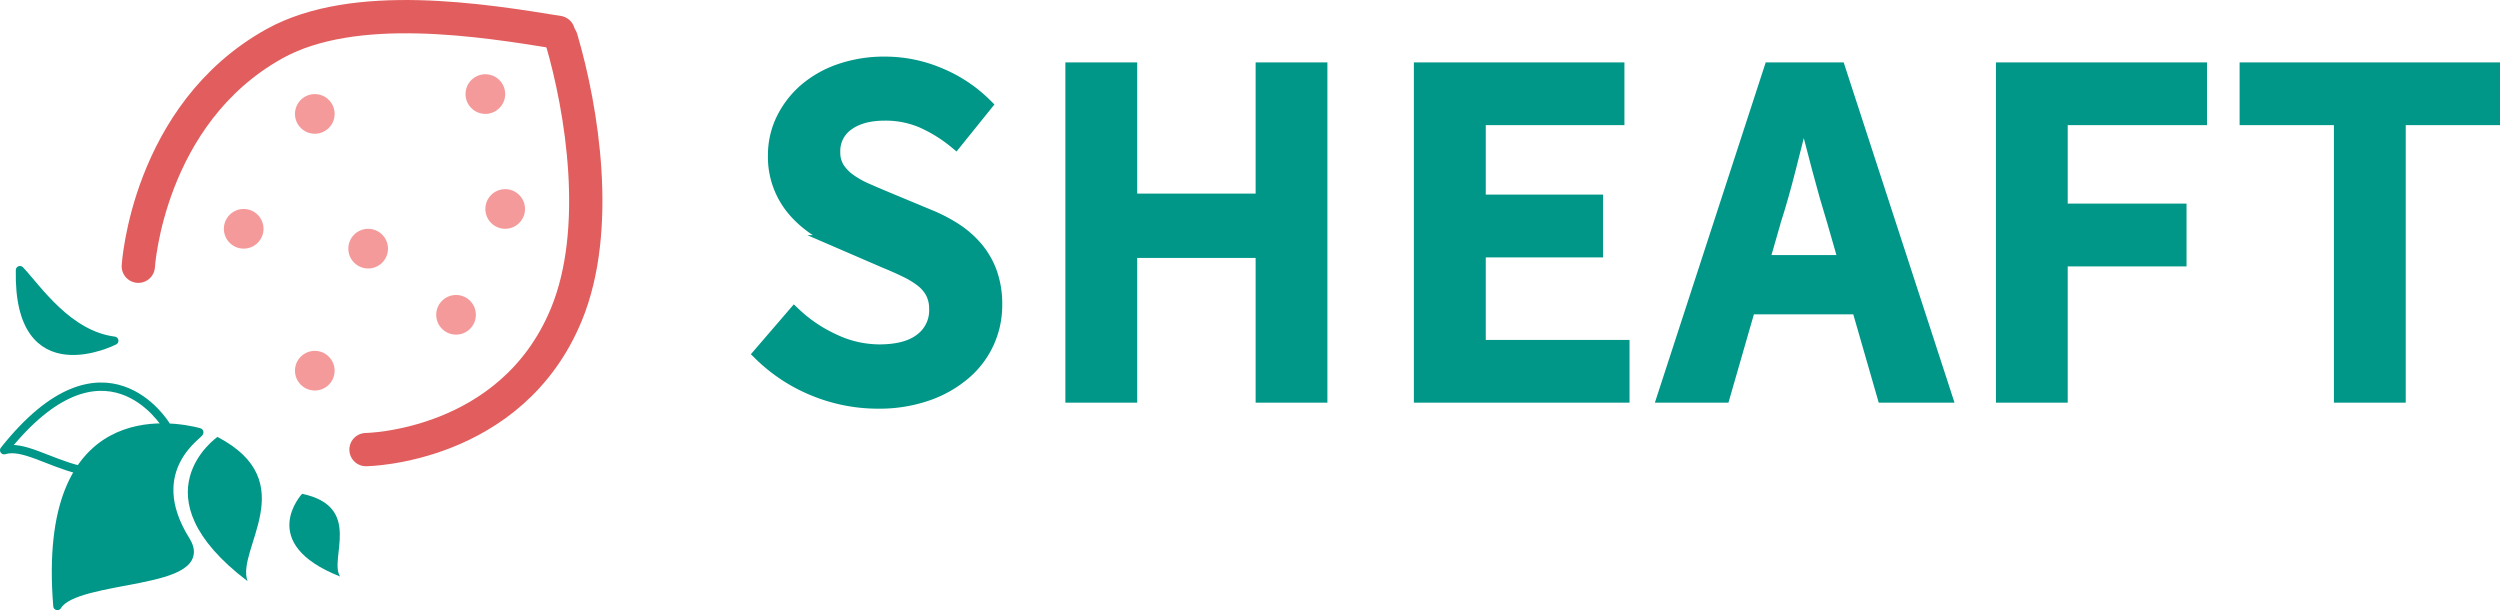 <svg xmlns="http://www.w3.org/2000/svg" viewBox="0 0 901.44 220.01"><defs><style>.cls-1,.cls-2,.cls-6{fill:#009688;}.cls-1,.cls-3,.cls-6{stroke:#009688;}.cls-1,.cls-3,.cls-4{stroke-linecap:round;}.cls-1,.cls-3{stroke-linejoin:round;stroke-width:3px;}.cls-3,.cls-4{fill:none;}.cls-4{stroke:#e25d5d;stroke-width:12px;}.cls-4,.cls-6{stroke-miterlimit:10;}.cls-5{fill:#f49a9a;}.cls-6{stroke-width:5px;}</style></defs><title>LOGO_SHEAFT_V5_colors</title><g id="FEUILLES_V3" data-name="FEUILLES V3"><path class="cls-1" d="M63.05,218.51c-6-73.94,41.35-65.24,51.14-62.67,1.12.29-21.11,13-4.84,39C119.77,211.43,69.7,207.26,63.05,218.51Z" transform="translate(-42.35)"/><path class="cls-1" d="M49.55,97.41c-.9,43.29,34,25.45,34,25.45C66.83,120.72,55.82,104.07,49.55,97.41Z" transform="translate(-42.35)"/><path class="cls-2" d="M131.61,209.55c-41-31.1-10.85-52-10.85-52C151.81,173.75,127.34,198.13,131.61,209.55Z" transform="translate(-42.35)"/><path class="cls-3" d="M43.85,162.34c36.09-45.51,58.22-9.16,58.22-9.16C82.92,188.18,56.7,158.14,43.85,162.34Z" transform="translate(-42.35)"/><path class="cls-2" d="M165,207.88c-30.45-12-13.72-29.82-13.72-29.82C173.44,182.69,160.8,201.65,165,207.88Z" transform="translate(-42.35)"/></g><g id="FRAISE"><path class="cls-4" d="M174.32,162.12s52.51-.66,72.3-48.83c12.53-30.51,5.76-73.38-1.9-99.37" transform="translate(-42.35)"/><path class="cls-4" d="M243.68,11.68c-26.92-4.35-73.45-12-102.4,4.1C95.57,41.2,92.22,96,92.22,96" transform="translate(-42.35)"/><circle class="cls-5" cx="175.01" cy="33.92" r="7.15"/><circle class="cls-5" cx="132.75" cy="89.66" r="7.15"/><circle class="cls-5" cx="164.44" cy="113.51" r="7.15"/><circle class="cls-5" cx="87.87" cy="82.5" r="7.15"/><circle class="cls-5" cx="113.51" cy="41.08" r="7.15"/><circle class="cls-5" cx="182.16" cy="75.35" r="7.15"/><circle class="cls-5" cx="113.51" cy="133.66" r="7.15"/></g><g id="sheaft_vert_foncé" data-name="sheaft vert foncé"><path class="cls-6" d="M359,144.86a60.39,60.39,0,0,1-22.95-4.5,59.73,59.73,0,0,1-19.53-12.78l12.24-14.22a52.4,52.4,0,0,0,14.4,9.63,38.64,38.64,0,0,0,16.2,3.69q10.08,0,15.3-4.14a13.29,13.29,0,0,0,5.22-11,12.87,12.87,0,0,0-1.35-6.12,14,14,0,0,0-3.78-4.41A32.57,32.57,0,0,0,369,97.52q-3.33-1.62-7.29-3.24l-16.2-7a54.9,54.9,0,0,1-8.55-4.5,37.46,37.46,0,0,1-7.65-6.48,29.33,29.33,0,0,1-7.56-20.34,29.16,29.16,0,0,1,3-13,33.33,33.33,0,0,1,8.19-10.53,38.22,38.22,0,0,1,12.51-7,48.73,48.73,0,0,1,15.93-2.52,50.18,50.18,0,0,1,19.8,4.05,51.29,51.29,0,0,1,16.38,10.89L386.9,51.08A52.45,52.45,0,0,0,375,43.7,33.54,33.54,0,0,0,361.34,41c-5.64,0-10.14,1.24-13.5,3.69a11.92,11.92,0,0,0-5,10.17,10.73,10.73,0,0,0,1.53,5.85A15.65,15.65,0,0,0,348.47,65a33.15,33.15,0,0,0,6,3.42c2.28,1,4.62,2,7,3l16,6.66a55.87,55.87,0,0,1,9.54,5,35,35,0,0,1,7.47,6.66,29,29,0,0,1,4.95,8.73,33.4,33.4,0,0,1,1.8,11.43,31.91,31.91,0,0,1-11.25,24.57,41.08,41.08,0,0,1-13.32,7.56A52.61,52.61,0,0,1,359,144.86Z" transform="translate(-42.35)"/><path class="cls-6" d="M429,142.7V25H449.9V72.32h47.7V25h20.88V142.7H497.6V90.5H449.9v52.2Z" transform="translate(-42.35)"/><path class="cls-6" d="M554.66,142.7V25h70.92V42.62h-50V72.68h42.3V90.32h-42.3v34.74h51.84V142.7Z" transform="translate(-42.35)"/><path class="cls-6" d="M642.5,142.7,680.84,25h24.48L743.66,142.7h-22l-9.18-31.86h-39.6l-9.18,31.86Zm39.42-62.64-4.14,14.4h30.06l-4.14-14.4q-2.88-9.34-5.49-19.26t-5.13-19.62h-.72q-2.52,9.91-5,19.71T681.92,80.06Z" transform="translate(-42.35)"/><path class="cls-6" d="M764.54,142.7V25h71.1V42.62H785.42v33.3h42.84V93.56H785.42V142.7Z" transform="translate(-42.35)"/><path class="cls-6" d="M886.4,142.7V42.62h-34V25H941.3V42.62h-34V142.7Z" transform="translate(-42.35)"/></g></svg>